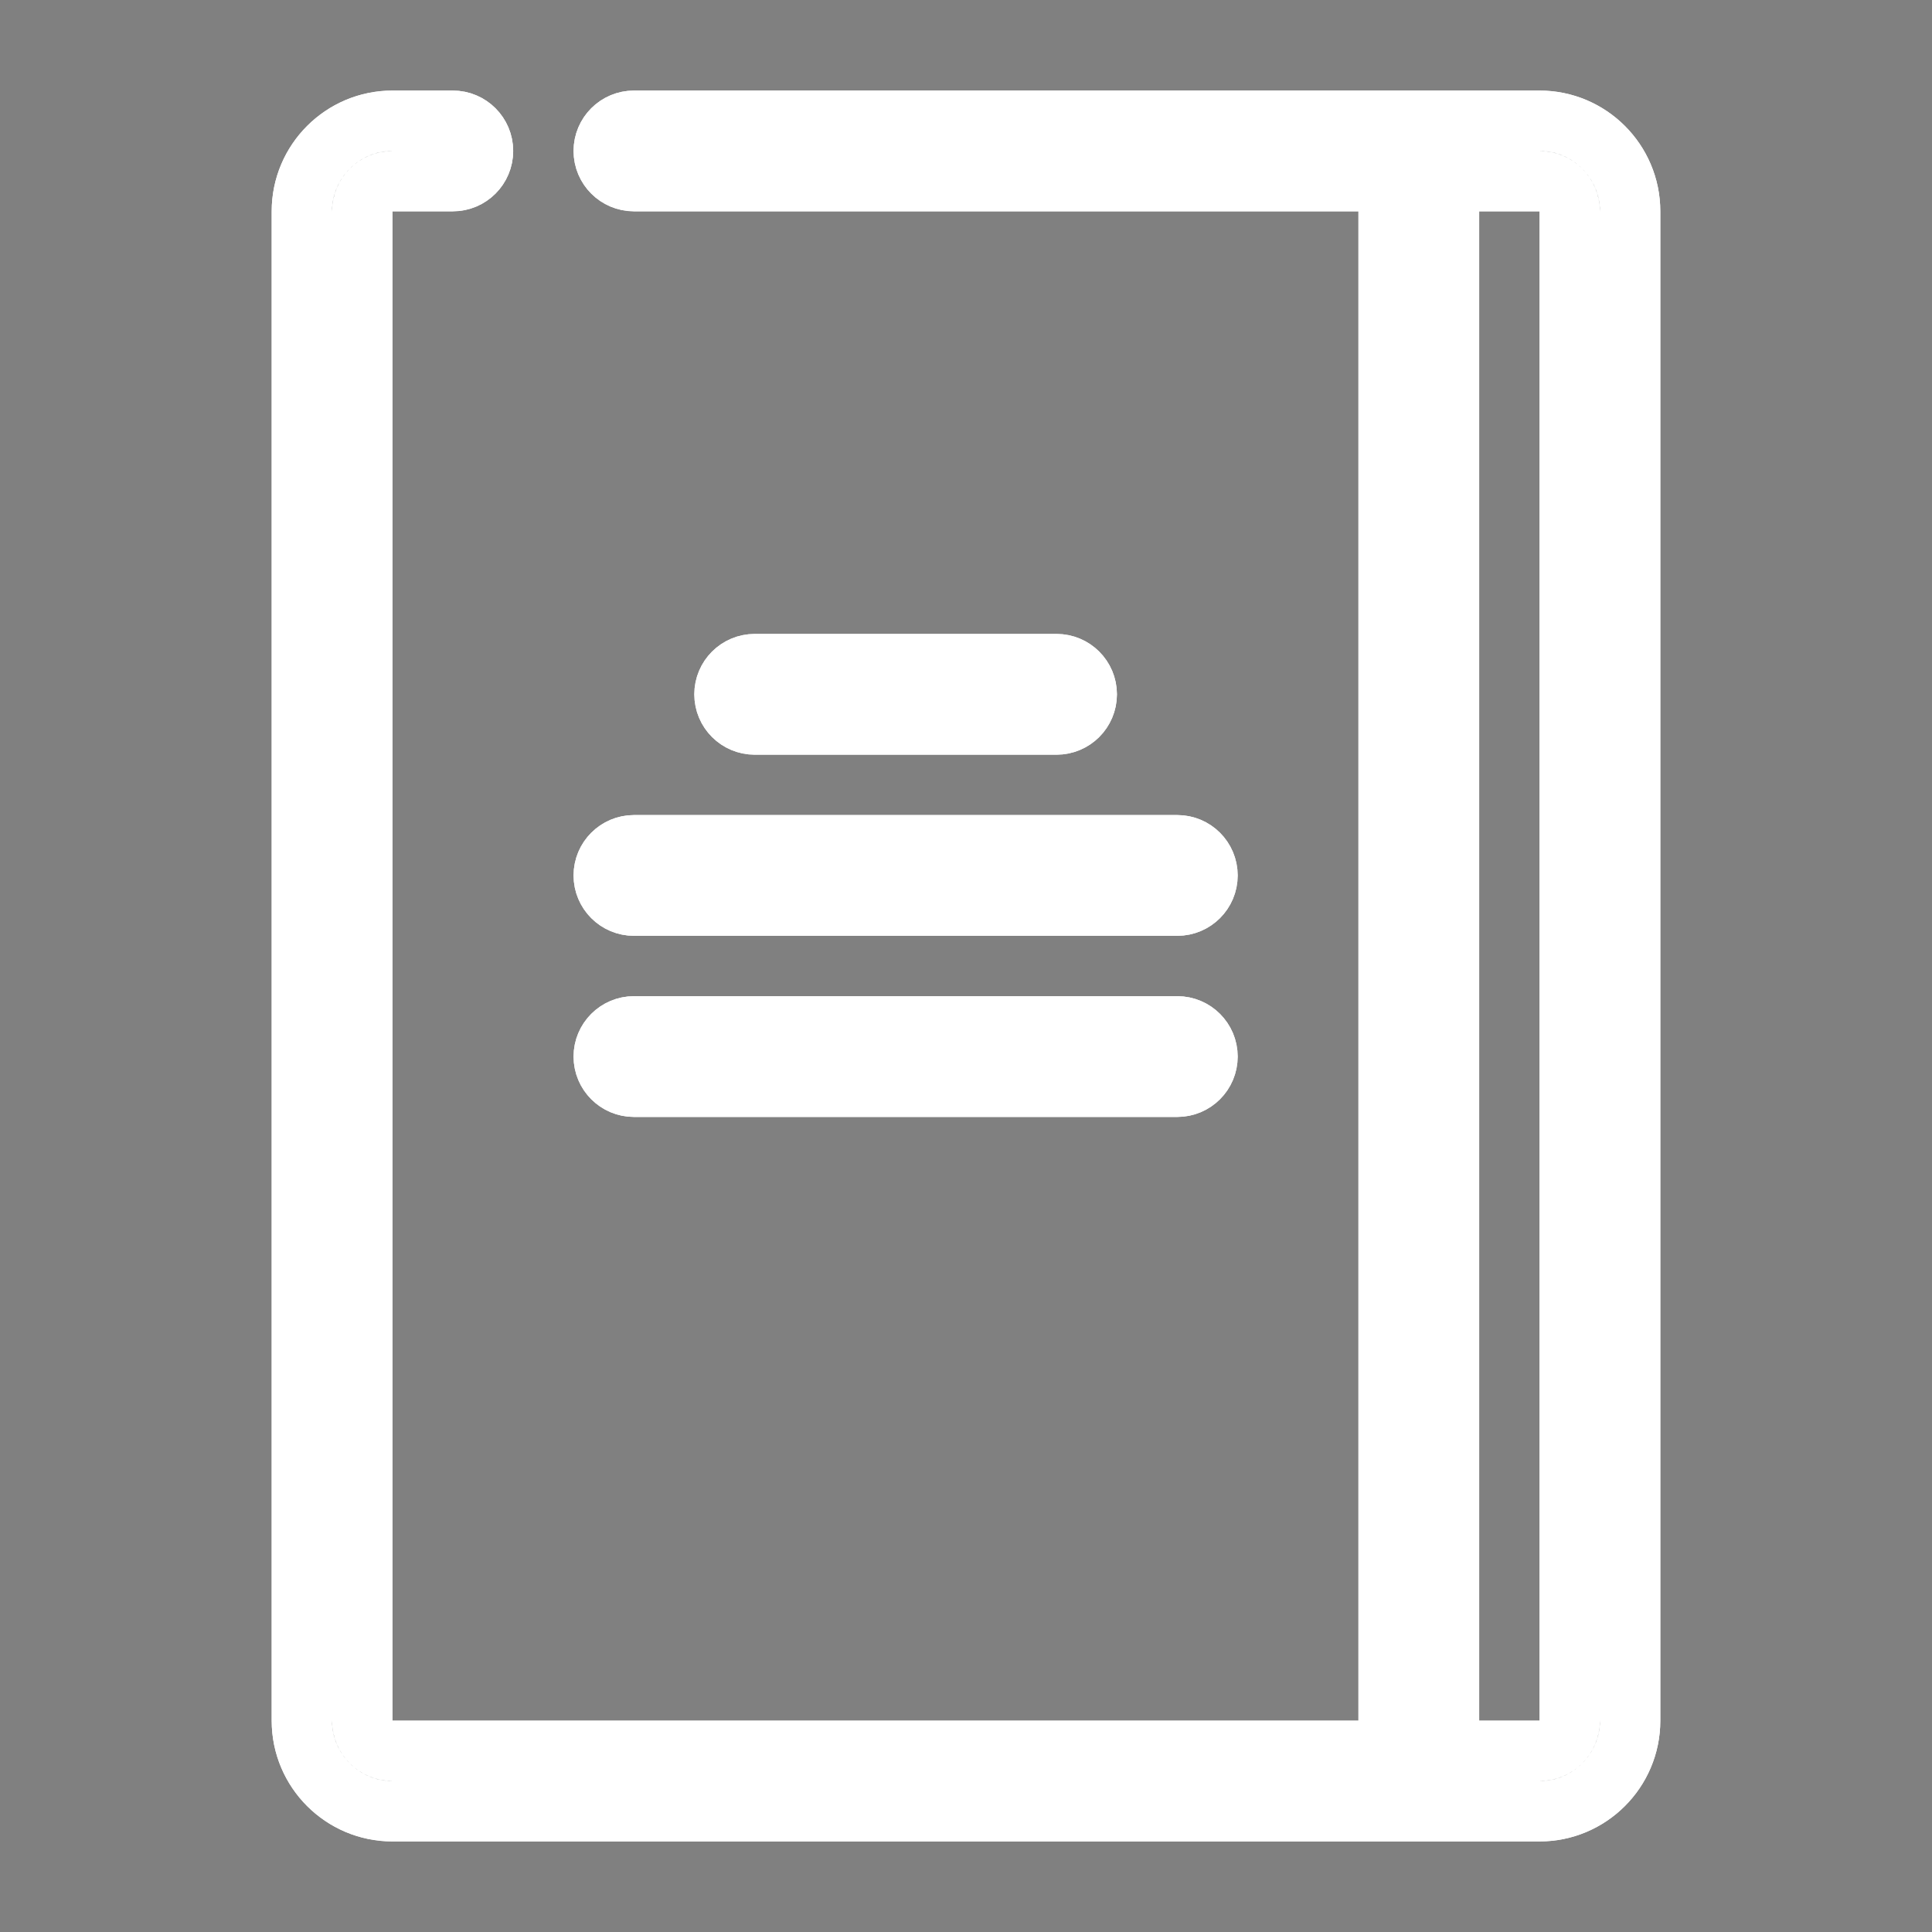 <svg version="1.1" id="Uploaded to svgrepo.com" xmlns="http://www.w3.org/2000/svg" xmlns:xlink="http://www.w3.org/1999/xlink" width="24px" height="24px" viewBox="0 0 32 32" xml:space="preserve" fill="#ffffff" stroke="#ffffff">

<rect x="0" y="0" width="32" height="32" fill="#808080" stroke="none"/>

<g id="SVGRepo_bgCarrier" stroke-width="0"/>

<g id="SVGRepo_tracerCarrier" stroke-linecap="round" stroke-linejoin="round"/>

<g id="SVGRepo_iconCarrier"> <style type="text/css"> .open_een{fill:#0B1719;} </style> <g> <g> <path class="open_een" d="M17.5,12h-5c-0.276,0-0.5-0.224-0.5-0.5s0.224-0.5,0.5-0.5h5c0.276,0,0.5,0.224,0.5,0.5 S17.776,12,17.5,12z"/> <path class="open_een" d="M19.5,15h-9c-0.276,0-0.5-0.224-0.5-0.5s0.224-0.5,0.5-0.5h9c0.276,0,0.5,0.224,0.5,0.5 S19.776,15,19.5,15z"/> <path class="open_een" d="M19.5,18h-9c-0.276,0-0.5-0.224-0.5-0.5s0.224-0.5,0.5-0.5h9c0.276,0,0.5,0.224,0.5,0.5 S19.776,18,19.5,18z"/> <path class="open_een" d="M25.5,2h-15C10.224,2,10,2.224,10,2.5S10.224,3,10.5,3H23v26H6.5C6.224,29,6,28.775,6,28.5v-25 C6,3.225,6.224,3,6.5,3h1C7.776,3,8,2.776,8,2.5S7.776,2,7.5,2h-1C5.673,2,5,2.673,5,3.5v25C5,29.327,5.673,30,6.5,30h19 c0.827,0,1.5-0.673,1.5-1.5v-25C27,2.673,26.327,2,25.5,2z M26,28.5c0,0.275-0.224,0.5-0.5,0.5H24V3h1.5C25.776,3,26,3.225,26,3.5 V28.5z"/> </g> <g> <path class="open_een" d="M17.5,12h-5c-0.276,0-0.5-0.224-0.5-0.5s0.224-0.5,0.5-0.5h5c0.276,0,0.5,0.224,0.5,0.5 S17.776,12,17.5,12z"/> <path class="open_een" d="M19.5,15h-9c-0.276,0-0.5-0.224-0.5-0.5s0.224-0.5,0.5-0.5h9c0.276,0,0.5,0.224,0.5,0.5 S19.776,15,19.5,15z"/> <path class="open_een" d="M19.5,18h-9c-0.276,0-0.5-0.224-0.5-0.5s0.224-0.5,0.5-0.5h9c0.276,0,0.5,0.224,0.5,0.5 S19.776,18,19.5,18z"/> <path class="open_een" d="M25.5,2h-15C10.224,2,10,2.224,10,2.5S10.224,3,10.5,3H23v26H6.5C6.224,29,6,28.775,6,28.5v-25 C6,3.225,6.224,3,6.5,3h1C7.776,3,8,2.776,8,2.5S7.776,2,7.5,2h-1C5.673,2,5,2.673,5,3.5v25C5,29.327,5.673,30,6.5,30h19 c0.827,0,1.5-0.673,1.5-1.5v-25C27,2.673,26.327,2,25.5,2z M26,28.5c0,0.275-0.224,0.5-0.5,0.5H24V3h1.5C25.776,3,26,3.225,26,3.5 V28.5z"/> </g> </g> </g>

</svg>